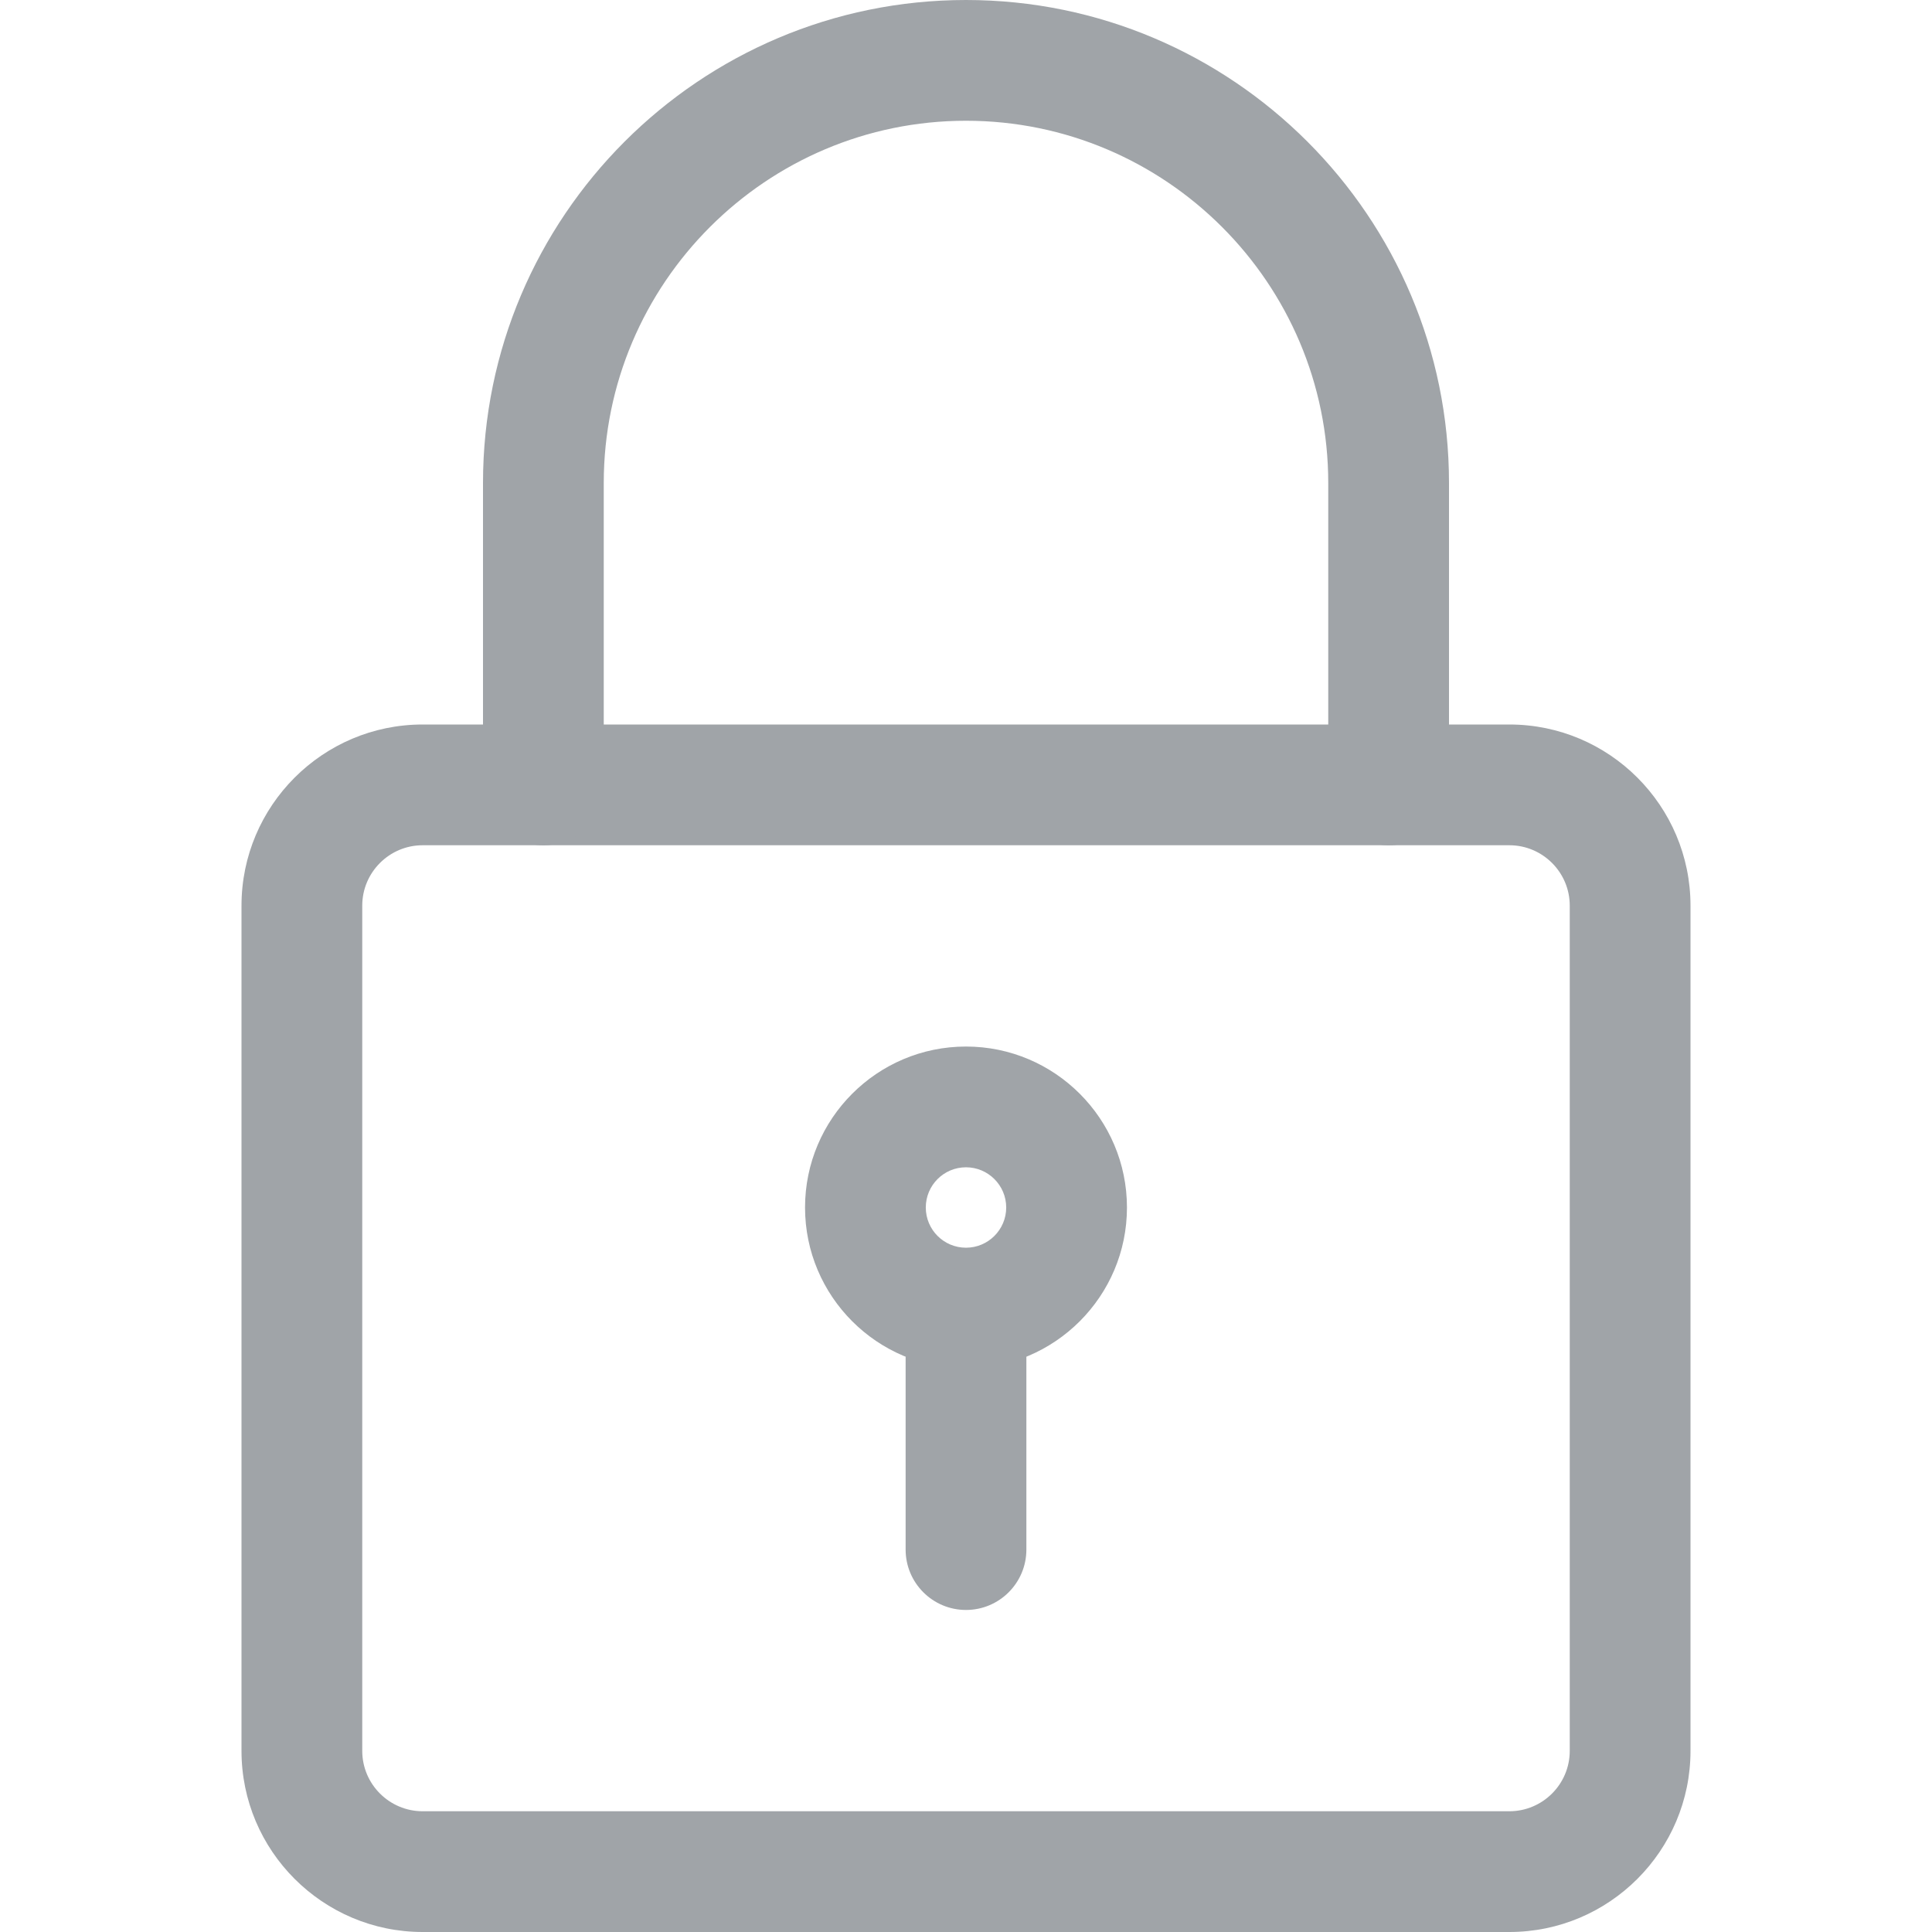 <svg width="16" height="16" viewBox="0 0 16 16" fill="none" xmlns="http://www.w3.org/2000/svg">
<g clip-path="url(#clip0)">
<path d="M12.5 16H3.5C2.673 16 2 15.327 2 14.5V7.5C2 6.673 2.673 6 3.5 6H12.5C13.327 6 14 6.673 14 7.5V14.5C14 15.327 13.327 16 12.5 16ZM3.5 7C3.225 7 3 7.224 3 7.5V14.5C3 14.776 3.225 15 3.5 15H12.5C12.775 15 13 14.776 13 14.5V7.5C13 7.224 12.775 7 12.5 7H3.5Z" fill="#A0A4A8"/>
<path d="M11.5 7C11.224 7 11 6.776 11 6.5V4C11 2.346 9.654 1 8 1C6.346 1 5 2.346 5 4V6.5C5 6.776 4.776 7 4.5 7C4.224 7 4 6.776 4 6.5V4C4 1.794 5.794 0 8 0C10.206 0 12 1.794 12 4V6.5C12 6.776 11.776 7 11.5 7Z" fill="#A0A4A8"/>
<path d="M8 11.333C7.264 11.333 6.667 10.735 6.667 10C6.667 9.265 7.264 8.667 8 8.667C8.735 8.667 9.333 9.265 9.333 10C9.333 10.735 8.735 11.333 8 11.333ZM8 9.667C7.816 9.667 7.667 9.816 7.667 10C7.667 10.184 7.816 10.333 8 10.333C8.183 10.333 8.333 10.184 8.333 10C8.333 9.816 8.183 9.667 8 9.667Z" fill="#A0A4A8"/>
<path d="M8 13.333C7.724 13.333 7.5 13.109 7.5 12.833V11C7.5 10.724 7.724 10.5 8 10.5C8.276 10.5 8.5 10.724 8.5 11V12.833C8.5 13.109 8.276 13.333 8 13.333Z" fill="#A0A4A8"/>
</g>
<defs>
<clipPath id="clip0">
<rect width="16" height="16" fill="white"/>
</clipPath>
</defs>
</svg>
